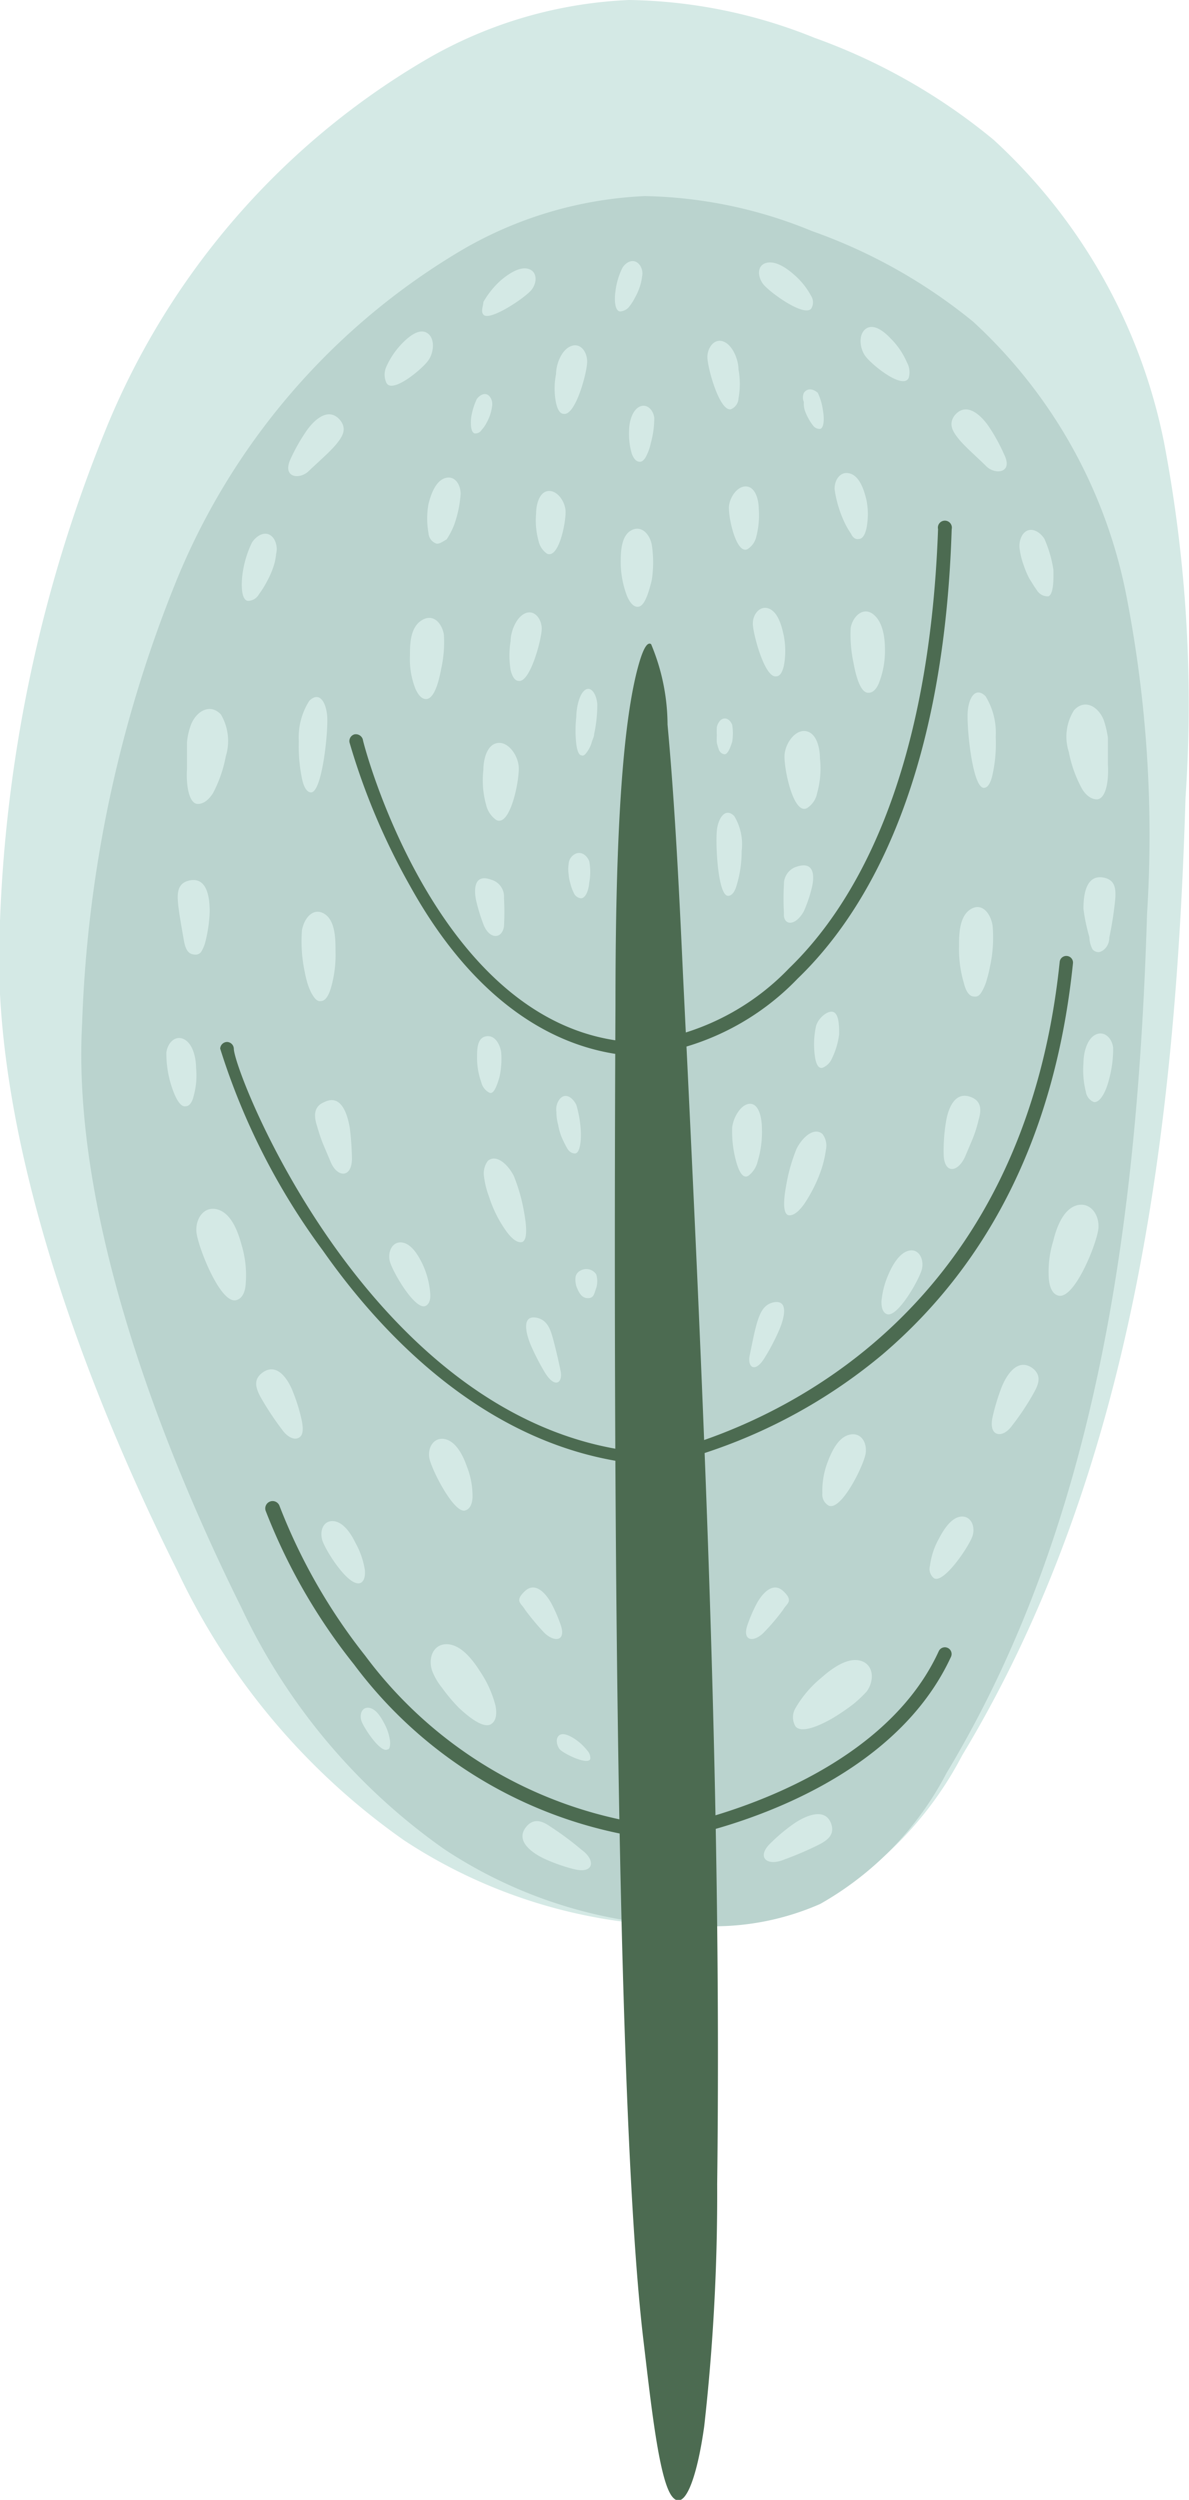 <svg xmlns="http://www.w3.org/2000/svg" viewBox="0 0 34.02 71.52"><defs><style>.cls-1{fill:#d4e9e5;}.cls-2{fill:#bad3ce;}.cls-3{fill:#4c6b51;}</style></defs><g id="Layer_2" data-name="Layer 2"><g id="Image"><path class="cls-1" d="M33.31,12.68A16,16,0,0,0,28.43,4,17.1,17.1,0,0,0,23.3,1.08,14.66,14.66,0,0,0,18,0a12.59,12.59,0,0,0-5.75,1.67A21.77,21.77,0,0,0,3,12.35a41.26,41.26,0,0,0-3,14c-.4,7.09,3.56,15.56,5.08,18.6a19.63,19.63,0,0,0,6.48,7.7,14.88,14.88,0,0,0,8.5,2.45,8.39,8.39,0,0,0,3.47-.71,10.29,10.29,0,0,0,4-4.17c4.9-8.12,6.11-17.92,6.39-27.39A39.87,39.87,0,0,0,33.31,12.68Z"/><path class="cls-2" d="M32.22,17A14.37,14.37,0,0,0,27.84,9.2a15.39,15.39,0,0,0-4.61-2.59,13.12,13.12,0,0,0-4.78-1,11.37,11.37,0,0,0-5.16,1.5A19.58,19.58,0,0,0,5,16.73,37,37,0,0,0,2.35,29.27C2,35.63,5.54,43.24,6.91,46a17.59,17.59,0,0,0,5.81,6.91,13.29,13.29,0,0,0,7.63,2.2,7.55,7.55,0,0,0,3.12-.64,9.17,9.17,0,0,0,3.61-3.74c4.39-7.29,5.48-16.08,5.74-24.59A35.75,35.75,0,0,0,32.22,17Z"/><path class="cls-3" d="M20.52,62.49a59.6,59.6,0,0,1-.37,6.92c-.2,1.44-.56,2.5-.93,2s-.6-2.69-.82-4.54c-.84-7.21-.84-28.12-.79-38.1,0-3.78.11-8,.71-9.91.09-.28.2-.51.31-.43a6,6,0,0,1,.47,2.3c.21,2.29.33,4.71.44,7.11C20.1,39.34,20.66,51.1,20.52,62.49Z"/><path class="cls-3" d="M17.6,30.15h0c-2.28-.36-4.31-2-5.86-4.79A19.34,19.34,0,0,1,10,21.24a.2.2,0,0,1,.14-.23.21.21,0,0,1,.24.14c0,.08,2,7.81,7.21,8.61a.19.19,0,0,1,.16.22A.19.19,0,0,1,17.6,30.15Z"/><path class="cls-3" d="M18.15,41.87h0C14,41.39,11,38.29,9.24,35.78A19.51,19.51,0,0,1,6.3,30a.2.2,0,0,1,.2-.19.2.2,0,0,1,.19.19c0,.68,3.9,10.65,11.48,11.53a.2.2,0,0,1,0,.39ZM6.69,30Z"/><path class="cls-3" d="M18.73,52.62h0a12.66,12.66,0,0,1-8.6-5A16.73,16.73,0,0,1,7.6,43.22.2.2,0,0,1,8,43.09a16.45,16.45,0,0,0,2.45,4.28,12.28,12.28,0,0,0,8.33,4.86.2.2,0,0,1,.17.22A.19.19,0,0,1,18.73,52.62Z"/><path class="cls-3" d="M19.31,52.62a.19.19,0,0,1-.19-.16.18.18,0,0,1,.16-.22s5.78-1.07,7.58-5a.19.19,0,1,1,.35.16c-1.89,4.1-7.62,5.15-7.87,5.2Z"/><path class="cls-3" d="M19.31,41.87a.2.2,0,0,1-.14-.06.2.2,0,0,1,0-.27s.08-.06.29-.12c2.92-.86,9.83-3.94,10.86-13.9a.19.19,0,0,1,.21-.17.19.19,0,0,1,.17.21c-.49,4.76-2.32,8.52-5.45,11.19a15.36,15.36,0,0,1-5.68,3l-.16.05A.19.19,0,0,1,19.31,41.87Zm.13-.06Zm0,0h0Z"/><path class="cls-3" d="M18.73,30.15a.19.19,0,0,1-.19-.18.19.19,0,0,1,.17-.21h0a7,7,0,0,0,3.87-2.06c1.8-1.74,4-5.33,4.26-12.56a.2.2,0,1,1,.39,0C27,22.54,24.68,26.21,22.82,28a7.31,7.31,0,0,1-4.08,2.15Z"/><path class="cls-1" d="M22.76,49.39a.51.51,0,0,1,0-.52A3.2,3.2,0,0,1,23.5,48c.26-.23.72-.59,1.11-.49s.42.56.19.88a3.53,3.53,0,0,1-.38.36,6.09,6.09,0,0,1-.62.42C23.36,49.42,22.91,49.58,22.76,49.39Z"/><path class="cls-1" d="M26.72,45.15a.34.34,0,0,1-.11-.36,2.12,2.12,0,0,1,.26-.78c.12-.23.34-.59.62-.62s.42.26.34.54S27,45.33,26.72,45.15Z"/><path class="cls-1" d="M22.05,52.73a5.1,5.1,0,0,1,.67-.56c.31-.21.88-.48,1.06,0,.11.31-.09.47-.34.6a9.47,9.47,0,0,1-1,.43C21.94,53.41,21.63,53.13,22.05,52.73Z"/><path class="cls-1" d="M30.26,37.06c-.17-.06-.23-.27-.25-.46a3,3,0,0,1,.13-1.11c.08-.34.27-.88.65-1s.66.23.64.63S30.73,37.24,30.26,37.06Z"/><path class="cls-1" d="M31.3,31.53a.37.37,0,0,1-.23-.29,2.53,2.53,0,0,1-.07-.82c0-.26.08-.67.33-.81s.49.08.52.37a3.34,3.34,0,0,1-.12.91C31.64,31.25,31.47,31.55,31.3,31.53Z"/><path class="cls-1" d="M28.4,40.54a6.09,6.09,0,0,1,.25-.83c.13-.34.45-.88.89-.57.26.2.19.44.05.69a7.27,7.27,0,0,1-.62.94c-.14.2-.31.29-.44.25S28.34,40.82,28.4,40.54Z"/><path class="cls-1" d="M31.39,22.87c-.19,0-.34-.15-.43-.3a3.63,3.63,0,0,1-.38-1.06,1.42,1.42,0,0,1,.15-1.19c.31-.34.7-.1.85.28a2.75,2.75,0,0,1,.12.51c0,.12,0,.24,0,.37s0,.13,0,.19v.2C31.73,22.39,31.63,22.85,31.39,22.87Z"/><path class="cls-1" d="M30,17.06a.36.36,0,0,1-.33-.17c-.08-.11-.15-.23-.22-.34a2.54,2.54,0,0,1-.16-.38,2.06,2.06,0,0,1-.11-.43.62.62,0,0,1,.07-.43c.18-.27.47-.14.63.1a3.46,3.46,0,0,1,.26.89C30.15,16.67,30.13,17,30,17.06Z"/><path class="cls-1" d="M16.62,25.7a.26.26,0,0,1-.21-.17,1.25,1.25,0,0,1-.09-.25,1.28,1.28,0,0,1-.05-.27,1,1,0,0,1,0-.29.34.34,0,0,1,.14-.26c.19-.14.38,0,.45.18a1.68,1.68,0,0,1,0,.61C16.84,25.49,16.75,25.7,16.62,25.7Z"/><path class="cls-1" d="M16.82,37.14a.26.26,0,0,1-.21-.11.65.65,0,0,1-.09-.16.55.55,0,0,1-.05-.17.58.58,0,0,1,0-.18.26.26,0,0,1,.14-.17.34.34,0,0,1,.45.11.69.69,0,0,1,0,.39C17,37,17,37.14,16.82,37.14Z"/><path class="cls-1" d="M16.45,33c-.11,0-.19-.08-.24-.18a3,3,0,0,1-.15-.31,1.78,1.78,0,0,1-.09-.33,1.38,1.38,0,0,1-.05-.37.48.48,0,0,1,.09-.36c.16-.2.37-.06.48.16a3.24,3.24,0,0,1,.13.78C16.63,32.7,16.58,33,16.45,33Z"/><path class="cls-1" d="M20.73,21.58a.2.2,0,0,1-.16-.13,1.52,1.52,0,0,1-.06-.2,1.55,1.55,0,0,1,0-.21,1.85,1.85,0,0,1,0-.23.39.39,0,0,1,.11-.21c.14-.11.28,0,.33.14a1.5,1.5,0,0,1,0,.48C20.89,21.41,20.82,21.58,20.73,21.58Z"/><path class="cls-1" d="M23.47,12.27a.23.23,0,0,1-.21-.1,1.37,1.37,0,0,1-.13-.2,1.47,1.47,0,0,1-.1-.22A.66.66,0,0,1,23,11.5a.33.33,0,0,1,0-.26c.12-.17.3-.09.4,0a1.72,1.72,0,0,1,.15.53C23.59,12,23.57,12.24,23.47,12.27Z"/><path class="cls-1" d="M31.17,26.81A5.11,5.11,0,0,1,31,26c0-.37.06-1,.59-.89.32.07.34.32.32.61a10.07,10.07,0,0,1-.17,1.1c0,.25-.17.4-.3.42a.23.23,0,0,1-.18-.08A.77.77,0,0,1,31.17,26.81Z"/><path class="cls-1" d="M23.09,23.12a.65.65,0,0,0,.29-.43,2.61,2.61,0,0,0,.08-1c0-.28-.09-.71-.39-.77s-.58.31-.62.65S22.69,23.33,23.09,23.12Z"/><path class="cls-1" d="M23,26.07a3.9,3.9,0,0,0,.23-.68c.07-.29.09-.76-.42-.6a.52.52,0,0,0-.38.51,7.45,7.45,0,0,0,0,.82C22.4,26.48,22.75,26.52,23,26.07Z"/><path class="cls-1" d="M22.59,34.77c.15,0,.3-.16.41-.31a4.19,4.19,0,0,0,.5-1,3.06,3.06,0,0,0,.13-.56.55.55,0,0,0-.1-.46c-.24-.2-.57.09-.74.43a5,5,0,0,0-.3,1.07C22.41,34.38,22.4,34.77,22.59,34.77Z"/><path class="cls-1" d="M23.53,30.55a.49.49,0,0,0,.27-.26,2.22,2.22,0,0,0,.21-.7c0-.21,0-.55-.15-.63s-.44.15-.51.39a2.43,2.43,0,0,0-.05.72C23.32,30.35,23.38,30.58,23.53,30.55Z"/><path class="cls-1" d="M21.41,33.64a.72.72,0,0,0,.27-.42,2.87,2.87,0,0,0,.12-.93c0-.27-.07-.69-.32-.71s-.49.35-.53.67a3.18,3.18,0,0,0,.09.89C21.12,33.47,21.24,33.74,21.41,33.64Z"/><path class="cls-1" d="M21.9,38.81a6,6,0,0,0,.39-.75c.15-.34.29-.89-.16-.8-.27.06-.37.28-.45.52s-.16.66-.23,1S21.61,39.31,21.9,38.81Z"/><path class="cls-1" d="M24.57,15.42c.13,0,.19-.17.22-.3a2.06,2.06,0,0,0,0-.82c-.06-.25-.18-.66-.46-.75s-.46.18-.45.45a3.32,3.32,0,0,0,.24.85,2.33,2.33,0,0,0,.23.42C24.4,15.38,24.48,15.44,24.57,15.42Z"/><path class="cls-1" d="M24.85,19.82c.16,0,.26-.17.31-.31a2.51,2.51,0,0,0,.16-.94c0-.3-.05-.78-.34-1s-.58.07-.64.39a3.87,3.87,0,0,0,.08,1C24.51,19.46,24.65,19.83,24.85,19.82Z"/><path class="cls-1" d="M22.21,19.35c.13,0,.19-.18.22-.31a2.31,2.31,0,0,0,0-.83c-.05-.25-.15-.67-.41-.79s-.48.14-.48.42S21.88,19.41,22.21,19.35Z"/><path class="cls-1" d="M21.39,15.71a.57.57,0,0,0,.25-.36,2.42,2.42,0,0,0,.07-.79c0-.23-.08-.6-.33-.64s-.48.26-.52.54S21.06,15.88,21.39,15.71Z"/><path class="cls-1" d="M20.91,11.71a.35.35,0,0,0,.22-.31,2.31,2.31,0,0,0,0-.83c0-.26-.15-.67-.41-.79s-.47.14-.48.42S20.58,11.77,20.91,11.71Z"/><path class="cls-1" d="M26,10.81a.57.57,0,0,0-.05-.44,2.16,2.16,0,0,0-.47-.69c-.16-.17-.45-.42-.68-.29s-.22.52-.06.77S25.84,11.17,26,10.81Z"/><path class="cls-1" d="M23.21,8.83a.34.34,0,0,0,0-.36,2.13,2.13,0,0,0-.5-.62c-.18-.16-.51-.4-.78-.33s-.26.38-.1.6S23,9.08,23.21,8.83Z"/><path class="cls-1" d="M28.73,13a5.19,5.19,0,0,0-.42-.77c-.21-.32-.65-.77-1-.34-.18.25-.05.46.13.68s.53.52.78.77S29,13.54,28.73,13Z"/><path class="cls-1" d="M23.72,43.08a.36.36,0,0,1-.19-.36,2.29,2.29,0,0,1,.15-.89c.1-.26.28-.69.61-.78s.52.2.48.52S24.09,43.21,23.72,43.08Z"/><path class="cls-1" d="M25.36,37.59c-.12-.06-.14-.22-.14-.35a2.43,2.43,0,0,1,.21-.8c.1-.23.3-.6.58-.66s.43.24.37.52S25.66,37.75,25.36,37.59Z"/><path class="cls-1" d="M21.38,46.51a4.27,4.27,0,0,1,.27-.63c.14-.26.45-.65.76-.36s.1.35,0,.53a6.11,6.11,0,0,1-.57.67C21.55,47,21.24,46.94,21.38,46.51Z"/><path class="cls-1" d="M27.87,28.51c-.16,0-.25-.21-.29-.38a3.41,3.41,0,0,1-.14-1.05c0-.32,0-.85.32-1.06s.58.09.64.46a3.87,3.87,0,0,1-.08,1.2,3.18,3.18,0,0,1-.08.33,1.39,1.39,0,0,1-.1.27C28.06,28.44,28,28.53,27.87,28.51Z"/><path class="cls-1" d="M16.64,21.61c-.09,0-.13-.18-.15-.31a3.56,3.56,0,0,1,0-.8c0-.24.08-.64.25-.76s.33.12.35.41A4,4,0,0,1,17,21c0,.08-.05.16-.07.24a.84.84,0,0,1-.08.19C16.76,21.58,16.7,21.64,16.64,21.61Z"/><path class="cls-1" d="M27,33a5,5,0,0,1,.06-.86c.05-.36.23-.95.73-.75.3.12.29.38.21.65a3.74,3.74,0,0,1-.17.54l-.22.52C27.39,33.57,27,33.58,27,33Z"/><path class="cls-1" d="M28.15,22.54c.13,0,.2-.18.24-.34a4.14,4.14,0,0,0,.1-1.12,2,2,0,0,0-.29-1.16c-.27-.27-.47,0-.51.42S27.82,22.54,28.15,22.54Z"/><path class="cls-1" d="M14.06,49.32c.16-.11.15-.34.12-.51a3.13,3.13,0,0,0-.45-1c-.19-.3-.53-.76-.94-.77s-.56.43-.41.8a1.85,1.85,0,0,0,.27.45,4.84,4.84,0,0,0,.48.57C13.48,49.19,13.87,49.46,14.06,49.32Z"/><path class="cls-1" d="M10.33,45.28c.11-.07.12-.23.11-.36a2.33,2.33,0,0,0-.27-.78c-.11-.23-.33-.59-.62-.62s-.41.26-.33.54S10,45.46,10.33,45.28Z"/><path class="cls-1" d="M11.09,50.05c.07,0,.08-.15.07-.24a1.45,1.45,0,0,0-.18-.53c-.08-.15-.22-.39-.42-.42s-.28.18-.22.37S10.89,50.17,11.09,50.05Z"/><path class="cls-1" d="M16.89,50.32a.31.31,0,0,0-.08-.23,1.56,1.56,0,0,0-.35-.33c-.12-.08-.33-.2-.45-.12s-.09.28,0,.4S16.83,50.52,16.89,50.32Z"/><path class="cls-1" d="M16.4,53.47a5,5,0,0,1-.82-.29c-.34-.16-.86-.51-.52-.92.21-.25.45-.17.69,0a8.76,8.76,0,0,1,.9.67C17.05,53.22,17,53.63,16.4,53.47Z"/><path class="cls-1" d="M6.78,37.19c.18-.06.24-.28.25-.46a3,3,0,0,0-.12-1.12c-.09-.33-.27-.87-.66-1s-.66.23-.63.63S6.32,37.37,6.78,37.19Z"/><path class="cls-1" d="M5.31,31.65c.13,0,.2-.16.23-.29a2.21,2.21,0,0,0,.07-.81c0-.26-.08-.67-.33-.81s-.48.08-.52.37a3.07,3.07,0,0,0,.13.91C5,31.38,5.15,31.68,5.31,31.65Z"/><path class="cls-1" d="M8.64,40.67a4.94,4.94,0,0,0-.25-.83c-.13-.35-.45-.88-.88-.57-.27.2-.19.44-.06.69a8.48,8.48,0,0,0,.62.94c.14.2.32.29.44.25S8.7,41,8.64,40.67Z"/><path class="cls-1" d="M5.66,23c.19,0,.33-.15.43-.3a3.72,3.72,0,0,0,.37-1.06,1.49,1.49,0,0,0-.14-1.2c-.31-.33-.7-.09-.85.28a1.9,1.9,0,0,0-.12.52c0,.12,0,.24,0,.37s0,.13,0,.19,0,.13,0,.2C5.32,22.51,5.42,23,5.66,23Z"/><path class="cls-1" d="M7.08,17.19A.36.36,0,0,0,7.41,17a2.56,2.56,0,0,0,.22-.35,2.48,2.48,0,0,0,.17-.37,1.6,1.6,0,0,0,.1-.43.57.57,0,0,0-.06-.43c-.18-.27-.47-.14-.63.1a3,3,0,0,0-.27.89C6.89,16.8,6.92,17.15,7.08,17.19Z"/><path class="cls-1" d="M13.58,12.4a.21.21,0,0,0,.2-.1.9.9,0,0,0,.14-.2,1.47,1.47,0,0,0,.1-.22,1.43,1.43,0,0,0,.06-.26.36.36,0,0,0-.05-.25c-.11-.17-.29-.09-.39.05a2,2,0,0,0-.16.53C13.46,12.17,13.48,12.37,13.58,12.4Z"/><path class="cls-1" d="M5.88,26.93A4.05,4.05,0,0,0,6,26.08c0-.37-.06-1-.58-.89-.32.07-.35.32-.33.6s.11.76.17,1.11.18.4.31.41a.2.2,0,0,0,.18-.07A1,1,0,0,0,5.88,26.93Z"/><path class="cls-1" d="M14.2,23.46a.73.73,0,0,1-.29-.43,2.61,2.61,0,0,1-.08-1c0-.28.09-.71.39-.77s.58.31.62.65S14.61,23.67,14.2,23.46Z"/><path class="cls-1" d="M13.83,26.44a5.35,5.35,0,0,1-.21-.69c-.06-.3-.06-.77.44-.58a.5.5,0,0,1,.36.52,7.22,7.22,0,0,1,0,.81C14.37,26.87,14,26.89,13.83,26.44Z"/><path class="cls-1" d="M14.9,35.54c-.15,0-.3-.16-.41-.31a3.55,3.55,0,0,1-.5-1,2.42,2.42,0,0,1-.14-.56.6.6,0,0,1,.11-.46c.24-.2.57.1.74.43a5,5,0,0,1,.3,1.07C15.08,35.15,15.09,35.54,14.9,35.54Z"/><path class="cls-1" d="M14,31.26a.45.45,0,0,1-.23-.3,2.05,2.05,0,0,1-.12-.72c0-.21,0-.54.25-.59s.4.21.44.45a2.43,2.43,0,0,1-.05.72C14.21,31.09,14.12,31.32,14,31.26Z"/><path class="cls-1" d="M15.58,39.25a6.8,6.8,0,0,1-.39-.76c-.14-.33-.28-.88.17-.79.27.06.37.28.44.52s.17.66.24,1S15.88,39.75,15.58,39.25Z"/><path class="cls-1" d="M12.48,15.55a.34.34,0,0,1-.22-.3,2.32,2.32,0,0,1,0-.83c.06-.24.19-.65.47-.74s.45.18.45.45A3.28,3.28,0,0,1,13,15a2.14,2.14,0,0,1-.22.43C12.65,15.51,12.56,15.57,12.48,15.55Z"/><path class="cls-1" d="M12.19,20c-.15,0-.25-.17-.31-.31a2.32,2.32,0,0,1-.15-.94c0-.3,0-.79.33-1s.58.07.64.4a3.49,3.49,0,0,1-.08,1C12.54,19.59,12.4,20,12.19,20Z"/><path class="cls-1" d="M17.73,8.91c.1,0,.2-.05.26-.12a1.45,1.45,0,0,0,.17-.26,1.75,1.75,0,0,0,.13-.28,1.45,1.45,0,0,0,.08-.33.42.42,0,0,0-.06-.33c-.15-.21-.38-.12-.5.07a2.06,2.06,0,0,0-.2.67C17.57,8.61,17.6,8.88,17.73,8.91Z"/><path class="cls-1" d="M18.3,13.21c-.11,0-.18-.12-.22-.22a2,2,0,0,1-.08-.68c0-.22.08-.56.29-.67s.4.08.43.31a2.66,2.66,0,0,1-.1.73,1.44,1.44,0,0,1-.13.37C18.44,13.15,18.37,13.22,18.3,13.21Z"/><path class="cls-1" d="M18.24,17.36c-.14,0-.24-.17-.3-.31a2.74,2.74,0,0,1-.18-.93c0-.29,0-.77.29-.94s.54.09.6.41a3.36,3.36,0,0,1,0,1C18.55,17,18.43,17.37,18.24,17.36Z"/><path class="cls-1" d="M14.84,19.48c-.13,0-.2-.18-.23-.31a2.57,2.57,0,0,1,0-.83c0-.26.15-.67.41-.79s.47.14.48.42S15.17,19.54,14.84,19.48Z"/><path class="cls-1" d="M15.65,15.84a.6.6,0,0,1-.24-.36,2.23,2.23,0,0,1-.07-.8c0-.22.08-.59.33-.63s.48.26.51.54S16,16,15.65,15.84Z"/><path class="cls-1" d="M16.13,11.84c-.13,0-.19-.18-.22-.31a2.11,2.11,0,0,1,0-.83c0-.26.14-.67.41-.79s.47.13.48.42S16.47,11.9,16.13,11.84Z"/><path class="cls-1" d="M11.05,10.94a.56.56,0,0,1,0-.44,2.33,2.33,0,0,1,.47-.69c.17-.17.46-.42.69-.29s.22.52.06.77S11.2,11.3,11.05,10.94Z"/><path class="cls-1" d="M13.83,9c-.08-.1,0-.25,0-.36a2.52,2.52,0,0,1,.5-.62c.19-.16.52-.4.78-.33s.27.38.1.6S14,9.21,13.83,9Z"/><path class="cls-1" d="M8.31,13.14a5.24,5.24,0,0,1,.43-.77c.21-.32.65-.77,1-.34.19.25.06.46-.12.68s-.53.52-.79.77S8.07,13.67,8.31,13.14Z"/><path class="cls-1" d="M13.32,43.21c.15-.05.19-.22.2-.36a2.3,2.3,0,0,0-.16-.89c-.09-.26-.28-.69-.6-.78s-.52.2-.48.51S13,43.34,13.32,43.21Z"/><path class="cls-1" d="M12.18,37.36c.12-.06.14-.22.13-.35a2.41,2.41,0,0,0-.2-.8c-.11-.24-.31-.61-.59-.66s-.43.24-.37.52S11.88,37.51,12.18,37.36Z"/><path class="cls-1" d="M16.05,46.51a4.27,4.27,0,0,0-.27-.63c-.14-.26-.45-.65-.76-.36s-.1.35,0,.53a7.35,7.35,0,0,0,.56.67C15.88,47,16.19,46.94,16.05,46.51Z"/><path class="cls-1" d="M9.18,28.64c.15,0,.24-.21.29-.38a3.4,3.4,0,0,0,.13-1.05c0-.32,0-.86-.31-1.06s-.58.09-.65.46a4.21,4.21,0,0,0,.08,1.2,3.18,3.18,0,0,0,.08.33,1.69,1.69,0,0,0,.11.27C9,28.57,9.08,28.66,9.18,28.64Z"/><path class="cls-1" d="M10.07,33.14a8.28,8.28,0,0,0-.06-.86c-.06-.36-.23-1-.73-.75-.3.12-.3.38-.22.65s.11.36.18.54l.22.52C9.65,33.7,10.07,33.71,10.07,33.14Z"/><path class="cls-1" d="M8.9,22.67c-.13,0-.21-.18-.25-.35a4.5,4.5,0,0,1-.1-1.11,1.94,1.94,0,0,1,.3-1.16c.27-.27.47,0,.51.42S9.22,22.67,8.9,22.67Z"/><path class="cls-1" d="M20.83,25.63c.12,0,.2-.14.24-.28a3.31,3.31,0,0,0,.15-1,1.56,1.56,0,0,0-.21-1c-.23-.24-.43,0-.49.34S20.53,25.62,20.83,25.63Z"/></g></g></svg>